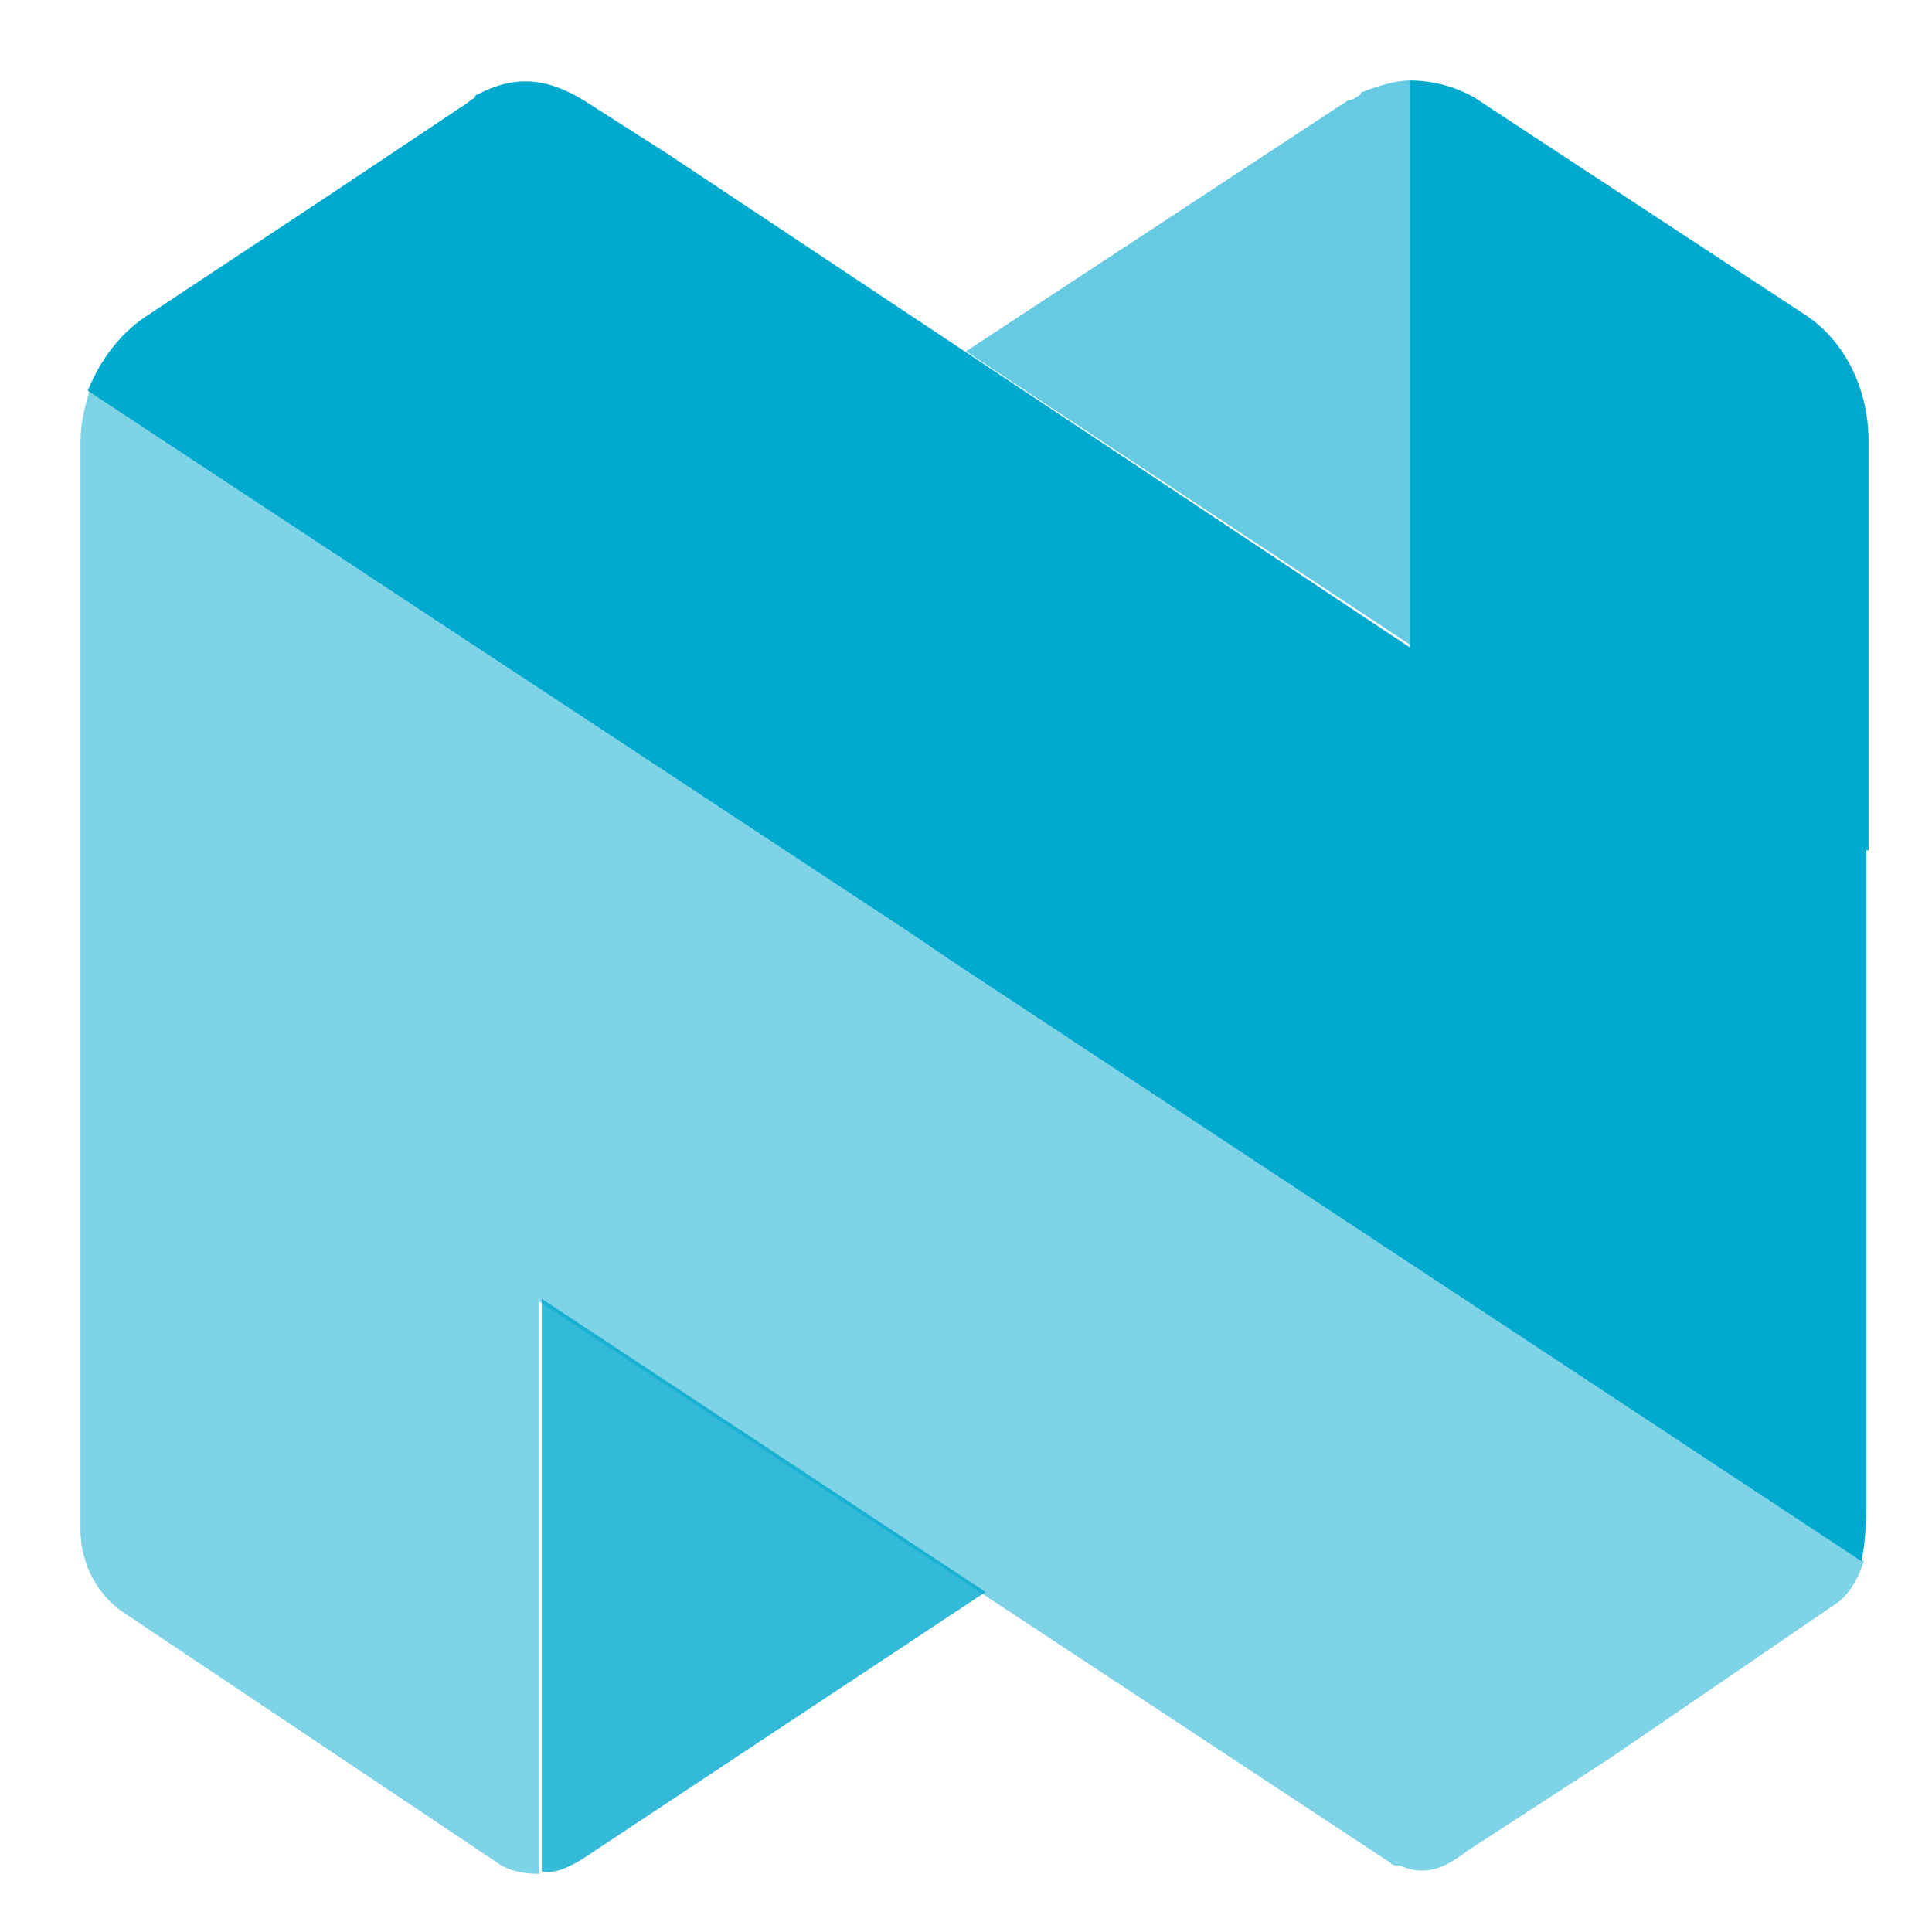 <?xml version="1.0" encoding="UTF-8" standalone="no"?>
<svg
   version="1.2"
   viewBox="0 0 48 48"
   width="48"
   height="48"
   xmlns="http://www.w3.org/2000/svg">
  <style
     id="style4">
		.s0 { opacity: .6;fill: #00a9ce }
		.s1 { opacity: .8;fill: #00a9ce }
		.s2 { opacity: .5;fill: #00a9ce }
		.s3 { fill: #00a9ce }
	</style>
  <g
     id="g19"
     transform="matrix(0.028,0,0,0.032,1.994,2)">
    <g
       id="g17">
      <g
         id="g15">
        <g
           id="g13">
          <path
             id="Layer"
             class="s0"
             d="m 1138.2,8.7 c 0,0 -2.2,0 -2.2,2.2 -4.4,2.2 -6.5,4.4 -10.9,4.4 l -339.2,195 393.8,227.6 V 0 c -13.1,0 -28.4,4.4 -41.5,8.7 z" />
          <path
             id="path7"
             class="s1"
             d="m 444.4,1381.5 358.9,-208 -393.8,-227.6 v 444.5 c 10.9,2 21.8,-2.2 34.9,-8.9 z" />
          <path
             id="path9"
             class="s2"
             d="M 1582.6,1149.5 774.9,683.2 737.8,661.2 8.9,238.7 c -4.3,13.1 -8.7,26.2 -8.7,41.5 0,2.2 0,6.7 0,8.9 v 836.2 c 0,26.4 15.3,50.4 37.1,63.5 L 370,1383.7 c 10.9,6.7 24.2,8.7 37.3,8.7 V 965.6 948.1 l 755.1,435.6 c 2,2.2 4.2,2.2 6.4,2.2 h 2.3 c 21.9,8.7 39.3,2.3 59,-11 l 127,-72.2 201.3,-120.4 c 11.1,-6.6 19.7,-19.7 24.2,-32.8 z" />
          <path
             id="path11"
             class="s3"
             d="M 1586.8,597.7 V 280.2 c 0,-41.5 -21.8,-78.8 -56.8,-98.6 L 1236.8,13.1 C 1219.2,4.4 1199.5,0 1179.7,0 V 440.1 L 520.9,56.8 446.6,15.3 c -32.9,-17.5 -61.3,-19.7 -94.1,-4.4 0,0 -2.2,0 -2.2,2.2 -4.3,2.2 -6.5,4.4 -10.9,6.7 L 223.5,87.5 57,183.9 C 35.3,197 17.7,216.7 6.7,240.9 l 728.9,420.3 37,22 807.7,466.3 c 4.5,-15.3 4.5,-41.8 4.5,-41.8 v -510 z" />
        </g>
      </g>
    </g>
  </g>
</svg>
